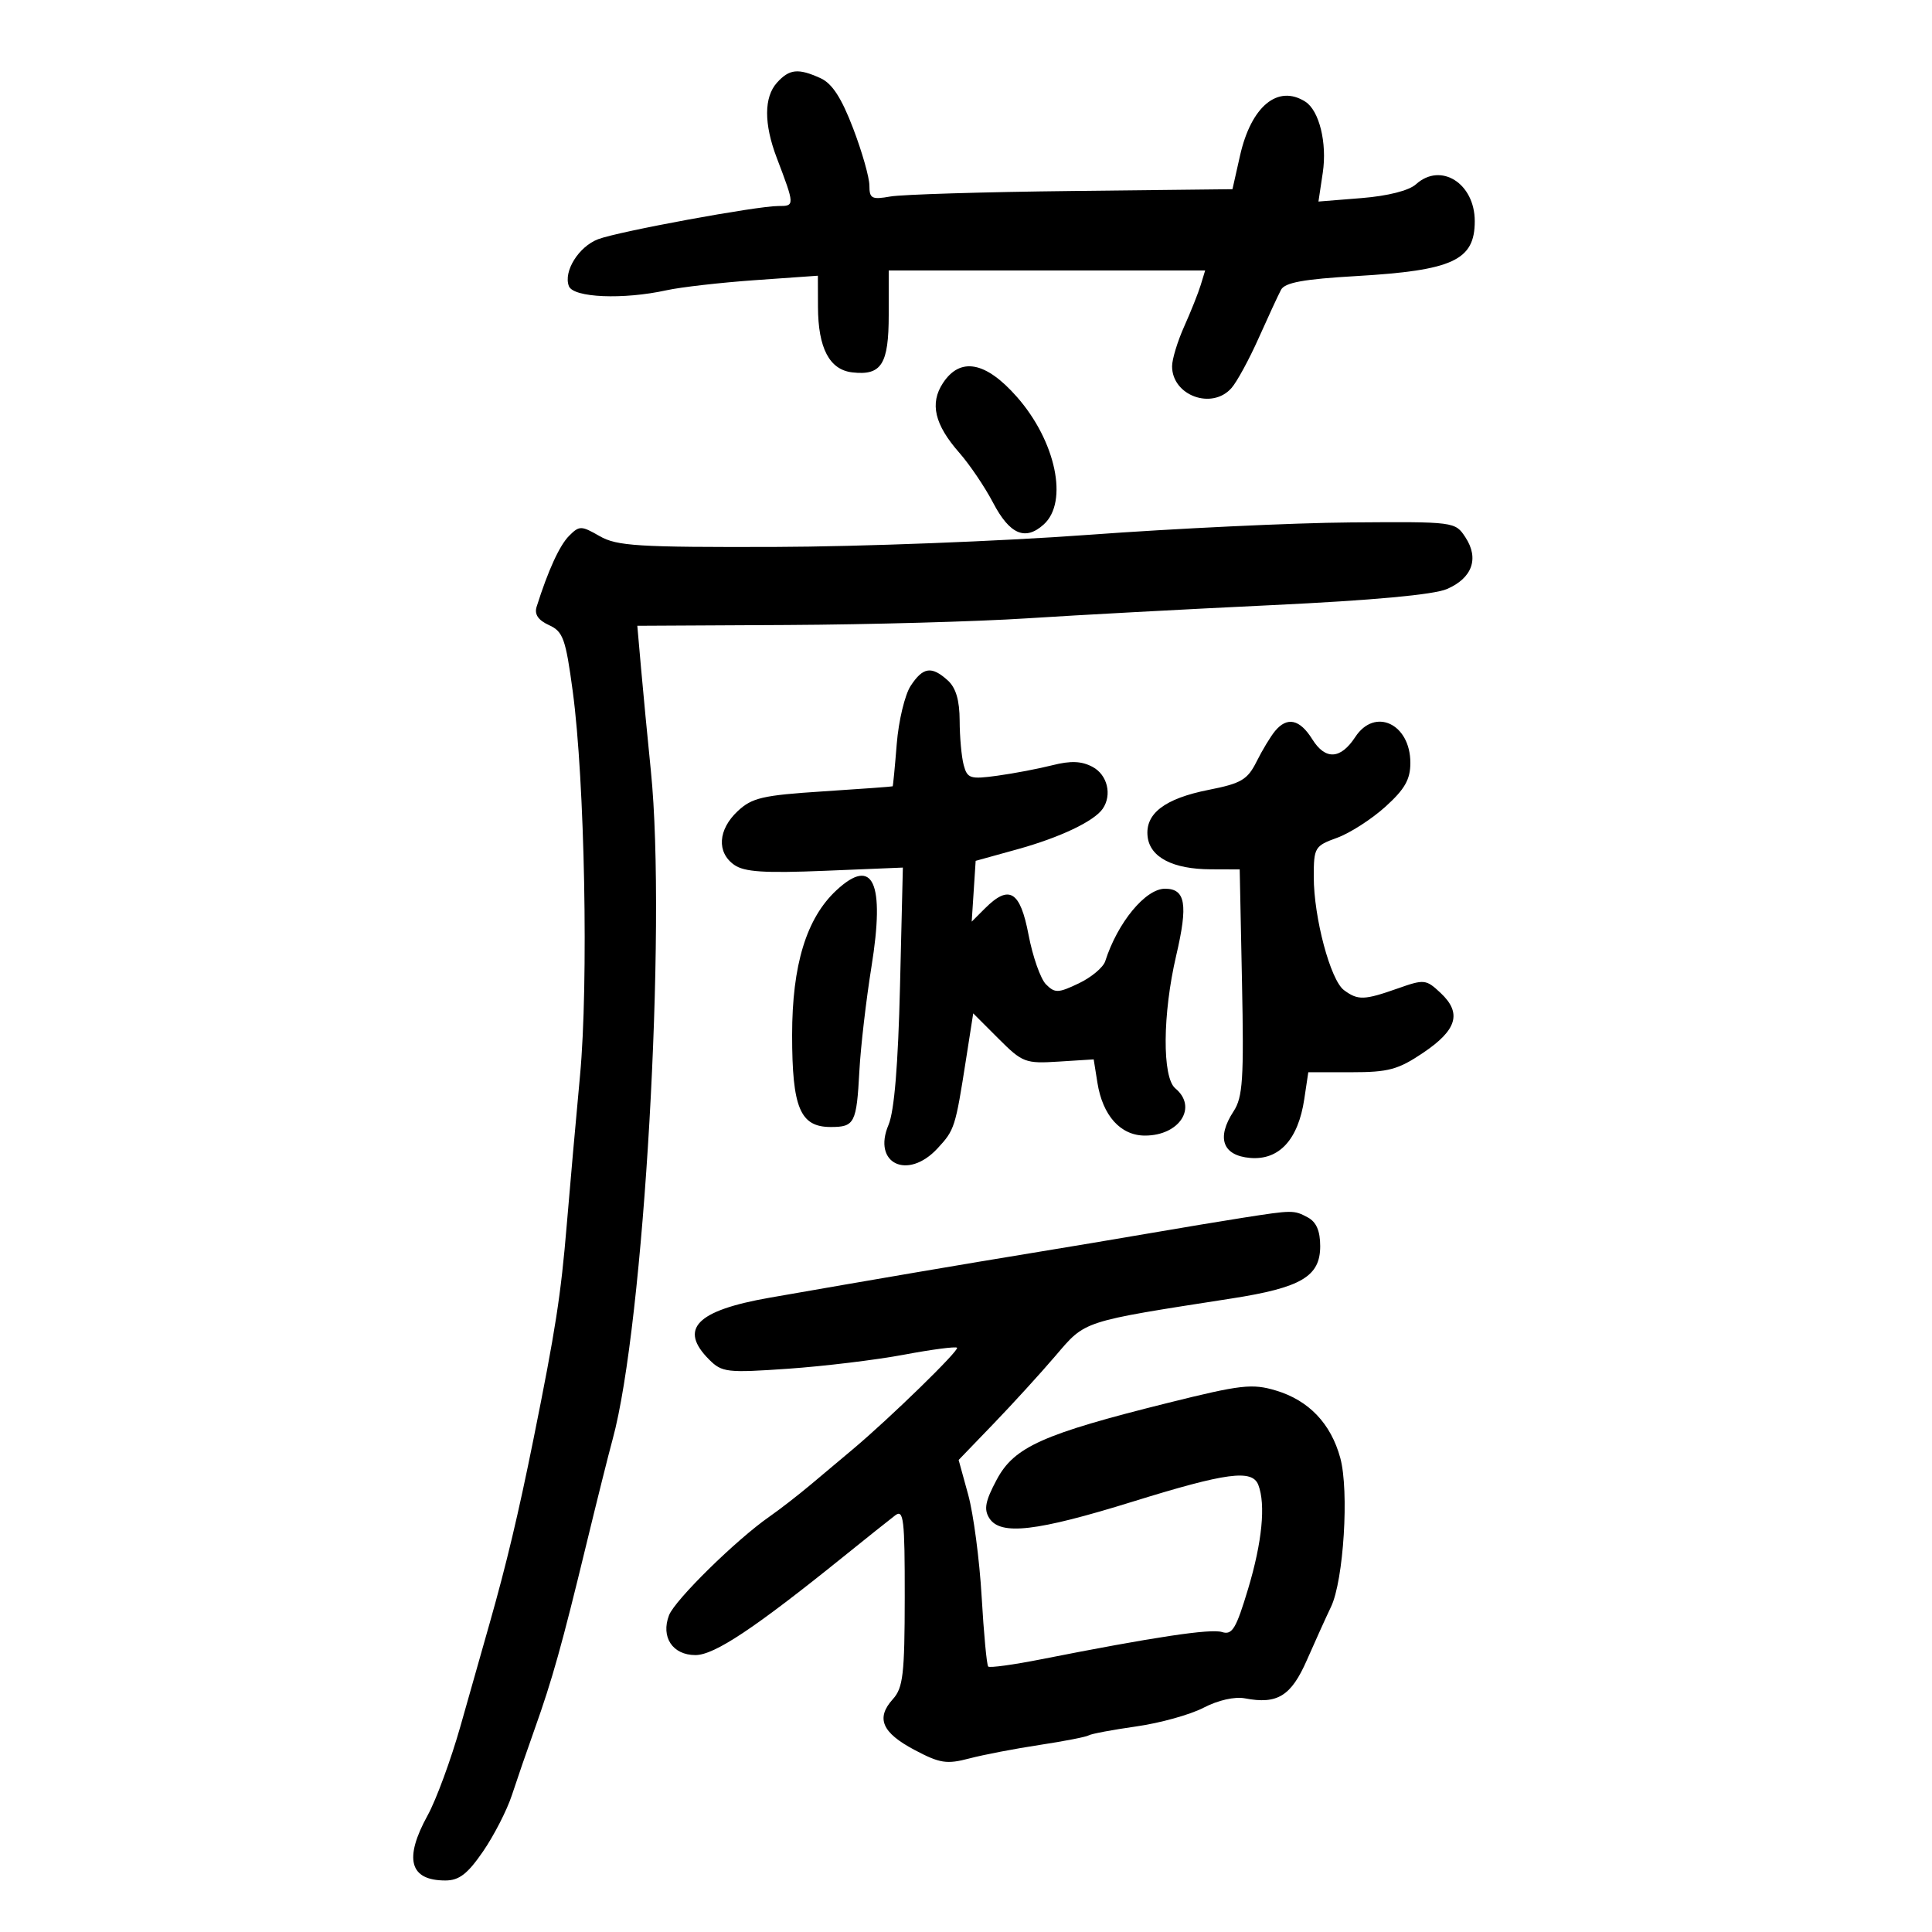 <svg xmlns="http://www.w3.org/2000/svg" width="300" height="300" viewBox="0 0 300 300" version="1.1">
	<path d="M 120.655 12.829 C 118.619 15.078, 118.603 19.225, 120.610 24.500 C 123.430 31.913, 123.433 32.001, 120.867 31.991 C 117.567 31.978, 96.063 35.935, 92.884 37.140 C 89.866 38.284, 87.458 42.145, 88.336 44.433 C 89.025 46.228, 96.760 46.554, 103.500 45.071 C 105.700 44.587, 111.888 43.881, 117.250 43.502 L 127 42.813 127.015 47.657 C 127.034 54.048, 128.795 57.413, 132.334 57.822 C 136.874 58.347, 138 56.570, 138 48.878 L 138 42 162.567 42 L 187.135 42 186.448 44.250 C 186.071 45.487, 184.915 48.388, 183.881 50.695 C 182.846 53.002, 182 55.783, 182 56.874 C 182 61.428, 188.200 63.696, 191.228 60.250 C 192.074 59.288, 193.971 55.800, 195.444 52.500 C 196.917 49.200, 198.479 45.825, 198.916 45 C 199.512 43.873, 202.415 43.343, 210.605 42.868 C 225.600 41.997, 229 40.422, 229 34.345 C 229 28.460, 223.715 25.138, 219.877 28.611 C 218.787 29.598, 215.506 30.430, 211.413 30.759 L 204.729 31.296 205.401 26.810 C 206.092 22.202, 204.851 17.162, 202.687 15.786 C 198.420 13.072, 194.277 16.500, 192.549 24.172 L 191.376 29.379 166.438 29.658 C 152.722 29.811, 140.037 30.196, 138.250 30.514 C 135.367 31.025, 135 30.834, 135 28.817 C 135 27.566, 133.861 23.561, 132.468 19.917 C 130.665 15.197, 129.214 12.963, 127.421 12.146 C 123.951 10.565, 122.578 10.703, 120.655 12.829 M 146.413 59.493 C 144.346 62.647, 145.118 65.926, 148.959 70.301 C 150.571 72.136, 152.931 75.627, 154.203 78.057 C 156.788 82.992, 159.205 84.029, 162.074 81.433 C 165.939 77.936, 163.951 68.498, 157.903 61.627 C 153.061 56.126, 149.101 55.391, 146.413 59.493 M 169 83.050 C 155.525 84.043, 133.624 84.888, 120.331 84.927 C 99.064 84.991, 95.796 84.790, 93.115 83.251 C 90.252 81.608, 89.967 81.605, 88.374 83.198 C 86.888 84.683, 85.112 88.562, 83.325 94.222 C 82.956 95.390, 83.573 96.304, 85.241 97.064 C 87.437 98.064, 87.833 99.167, 88.934 107.342 C 90.807 121.246, 91.403 152.694, 90.066 167 C 89.423 173.875, 88.498 184.288, 88.010 190.140 C 87.094 201.142, 86.267 206.469, 82.831 223.500 C 80.494 235.085, 78.639 242.879, 76.048 252 C 75.032 255.575, 72.990 262.775, 71.510 268 C 70.029 273.225, 67.734 279.469, 66.409 281.876 C 62.686 288.639, 63.596 292, 69.152 292 C 71.288 292, 72.597 290.993, 75 287.501 C 76.702 285.026, 78.721 281.088, 79.486 278.751 C 80.251 276.413, 81.839 271.800, 83.016 268.500 C 85.746 260.840, 87.255 255.456, 91 240 C 92.666 233.125, 94.519 225.717, 95.118 223.537 C 99.992 205.811, 103.531 144.059, 101.068 119.711 C 100.556 114.645, 99.872 107.501, 99.549 103.836 L 98.962 97.172 122.231 97.049 C 135.029 96.981, 151.800 96.515, 159.500 96.014 C 167.200 95.514, 184.300 94.591, 197.500 93.965 C 213.104 93.224, 222.607 92.352, 224.665 91.470 C 228.603 89.782, 229.706 86.727, 227.560 83.451 C 225.959 81.007, 225.906 81, 209.727 81.123 C 200.802 81.190, 182.475 82.058, 169 83.050 M 141.408 106.500 C 140.507 107.875, 139.535 111.925, 139.248 115.500 C 138.961 119.075, 138.675 122.044, 138.613 122.097 C 138.551 122.151, 133.680 122.506, 127.789 122.886 C 118.408 123.492, 116.762 123.875, 114.539 125.963 C 111.484 128.833, 111.263 132.370, 114.017 134.300 C 115.590 135.401, 118.698 135.603, 128.115 135.215 L 140.196 134.717 139.754 153.109 C 139.460 165.369, 138.864 172.557, 137.968 174.670 C 135.419 180.674, 140.938 183.328, 145.572 178.328 C 148.235 175.454, 148.347 175.104, 150.015 164.428 L 151.121 157.356 155.037 161.272 C 158.767 165.003, 159.210 165.172, 164.390 164.844 L 169.828 164.500 170.407 168.130 C 171.222 173.244, 174.003 176.333, 177.791 176.333 C 183.168 176.333, 186.008 171.911, 182.500 169 C 180.449 167.298, 180.516 157.459, 182.641 148.372 C 184.500 140.423, 184.093 138, 180.898 138 C 177.871 138, 173.538 143.255, 171.621 149.251 C 171.314 150.215, 169.464 151.765, 167.511 152.696 C 164.315 154.220, 163.807 154.236, 162.421 152.850 C 161.575 152.003, 160.356 148.541, 159.712 145.155 C 158.416 138.334, 156.703 137.297, 152.943 141.057 L 150.886 143.114 151.193 138.393 L 151.500 133.672 158 131.871 C 164.608 130.039, 169.907 127.519, 171.235 125.575 C 172.709 123.418, 171.957 120.315, 169.662 119.087 C 167.952 118.172, 166.274 118.102, 163.412 118.826 C 161.260 119.371, 157.420 120.102, 154.878 120.451 C 150.649 121.030, 150.203 120.889, 149.641 118.792 C 149.304 117.531, 149.021 114.432, 149.014 111.905 C 149.004 108.736, 148.432 106.796, 147.171 105.655 C 144.657 103.380, 143.324 103.575, 141.408 106.500 M 197.990 113.512 C 197.300 114.343, 196.007 116.481, 195.118 118.262 C 193.712 121.075, 192.738 121.650, 187.693 122.646 C 180.845 123.998, 177.782 126.347, 178.203 129.925 C 178.580 133.131, 182.130 134.966, 188 134.986 L 192.500 135.002 192.857 152.513 C 193.164 167.582, 192.981 170.380, 191.545 172.571 C 188.849 176.686, 189.837 179.445, 194.135 179.804 C 198.626 180.178, 201.583 176.962, 202.526 170.676 L 203.153 166.492 209.827 166.496 C 215.605 166.499, 217.103 166.093, 221 163.467 C 226.251 159.928, 227.018 157.305, 223.711 154.198 C 221.434 152.059, 221.165 152.030, 217.043 153.485 C 211.831 155.324, 210.861 155.354, 208.694 153.750 C 206.591 152.194, 204 142.478, 204 136.152 C 204 131.602, 204.153 131.347, 207.615 130.095 C 209.603 129.376, 212.978 127.208, 215.115 125.277 C 218.140 122.544, 219 121.034, 219 118.455 C 219 112.384, 213.489 109.798, 210.446 114.441 C 208.160 117.931, 205.802 118.051, 203.765 114.783 C 201.828 111.677, 199.870 111.246, 197.990 113.512 M 129.872 138.250 C 125.222 142.574, 123 149.837, 123 160.713 C 123 172.037, 124.244 175, 128.998 175 C 132.707 175, 133.007 174.412, 133.445 166.281 C 133.645 162.551, 134.491 155.270, 135.323 150.101 C 137.437 136.975, 135.581 132.941, 129.872 138.250 M 193 189.093 C 189.975 189.566, 183.450 190.650, 178.500 191.502 C 173.550 192.354, 165.225 193.748, 160 194.601 C 150.312 196.181, 135.623 198.687, 119.500 201.508 C 108.132 203.497, 105.349 206.349, 110.120 211.120 C 112.106 213.106, 112.882 213.196, 122.370 212.537 C 127.942 212.150, 136.036 211.169, 140.358 210.358 C 144.679 209.546, 148.393 209.059, 148.609 209.276 C 148.999 209.666, 138.199 220.192, 132.476 225 C 130.839 226.375, 127.892 228.850, 125.927 230.500 C 123.962 232.150, 121.061 234.400, 119.479 235.500 C 114.322 239.086, 104.794 248.445, 103.886 250.815 C 102.588 254.206, 104.439 257, 107.982 257 C 110.930 257, 117.139 252.871, 131 241.692 C 134.575 238.809, 138.175 235.937, 139 235.310 C 140.316 234.310, 140.498 235.865, 140.487 247.994 C 140.476 259.961, 140.229 262.090, 138.649 263.835 C 135.976 266.789, 136.931 269.038, 142 271.725 C 145.935 273.810, 147.002 273.978, 150.500 273.056 C 152.700 272.476, 157.614 271.531, 161.421 270.955 C 165.227 270.378, 168.663 269.709, 169.055 269.466 C 169.448 269.223, 172.777 268.599, 176.452 268.078 C 180.127 267.558, 184.827 266.250, 186.895 265.172 C 189.135 264.004, 191.729 263.417, 193.309 263.719 C 198.353 264.683, 200.481 263.370, 202.933 257.779 C 204.206 254.876, 205.894 251.150, 206.682 249.500 C 208.642 245.400, 209.507 231.491, 208.120 226.397 C 206.663 221.049, 203.228 217.448, 198.124 215.919 C 194.438 214.815, 192.711 215.012, 181.417 217.825 C 161.915 222.684, 157.495 224.662, 154.777 229.747 C 152.991 233.087, 152.745 234.368, 153.623 235.747 C 155.351 238.460, 160.939 237.813, 175.919 233.164 C 190.468 228.650, 194.449 228.122, 195.393 230.582 C 196.558 233.619, 195.984 239.463, 193.807 246.710 C 191.943 252.917, 191.335 253.924, 189.758 253.423 C 187.998 252.865, 179.166 254.195, 161.682 257.651 C 157.382 258.502, 153.677 259.010, 153.449 258.782 C 153.221 258.554, 152.762 253.672, 152.430 247.934 C 152.097 242.195, 151.158 235.070, 150.341 232.101 L 148.857 226.702 154.254 221.101 C 157.223 218.020, 161.569 213.255, 163.913 210.510 C 168.593 205.030, 167.893 205.258, 191.214 201.632 C 202.047 199.948, 205 198.209, 205 193.512 C 205 191.133, 204.403 189.751, 203.066 189.035 C 200.912 187.883, 200.741 187.884, 193 189.093" stroke="none" fill="black" fill-rule="evenodd"/>
</svg>